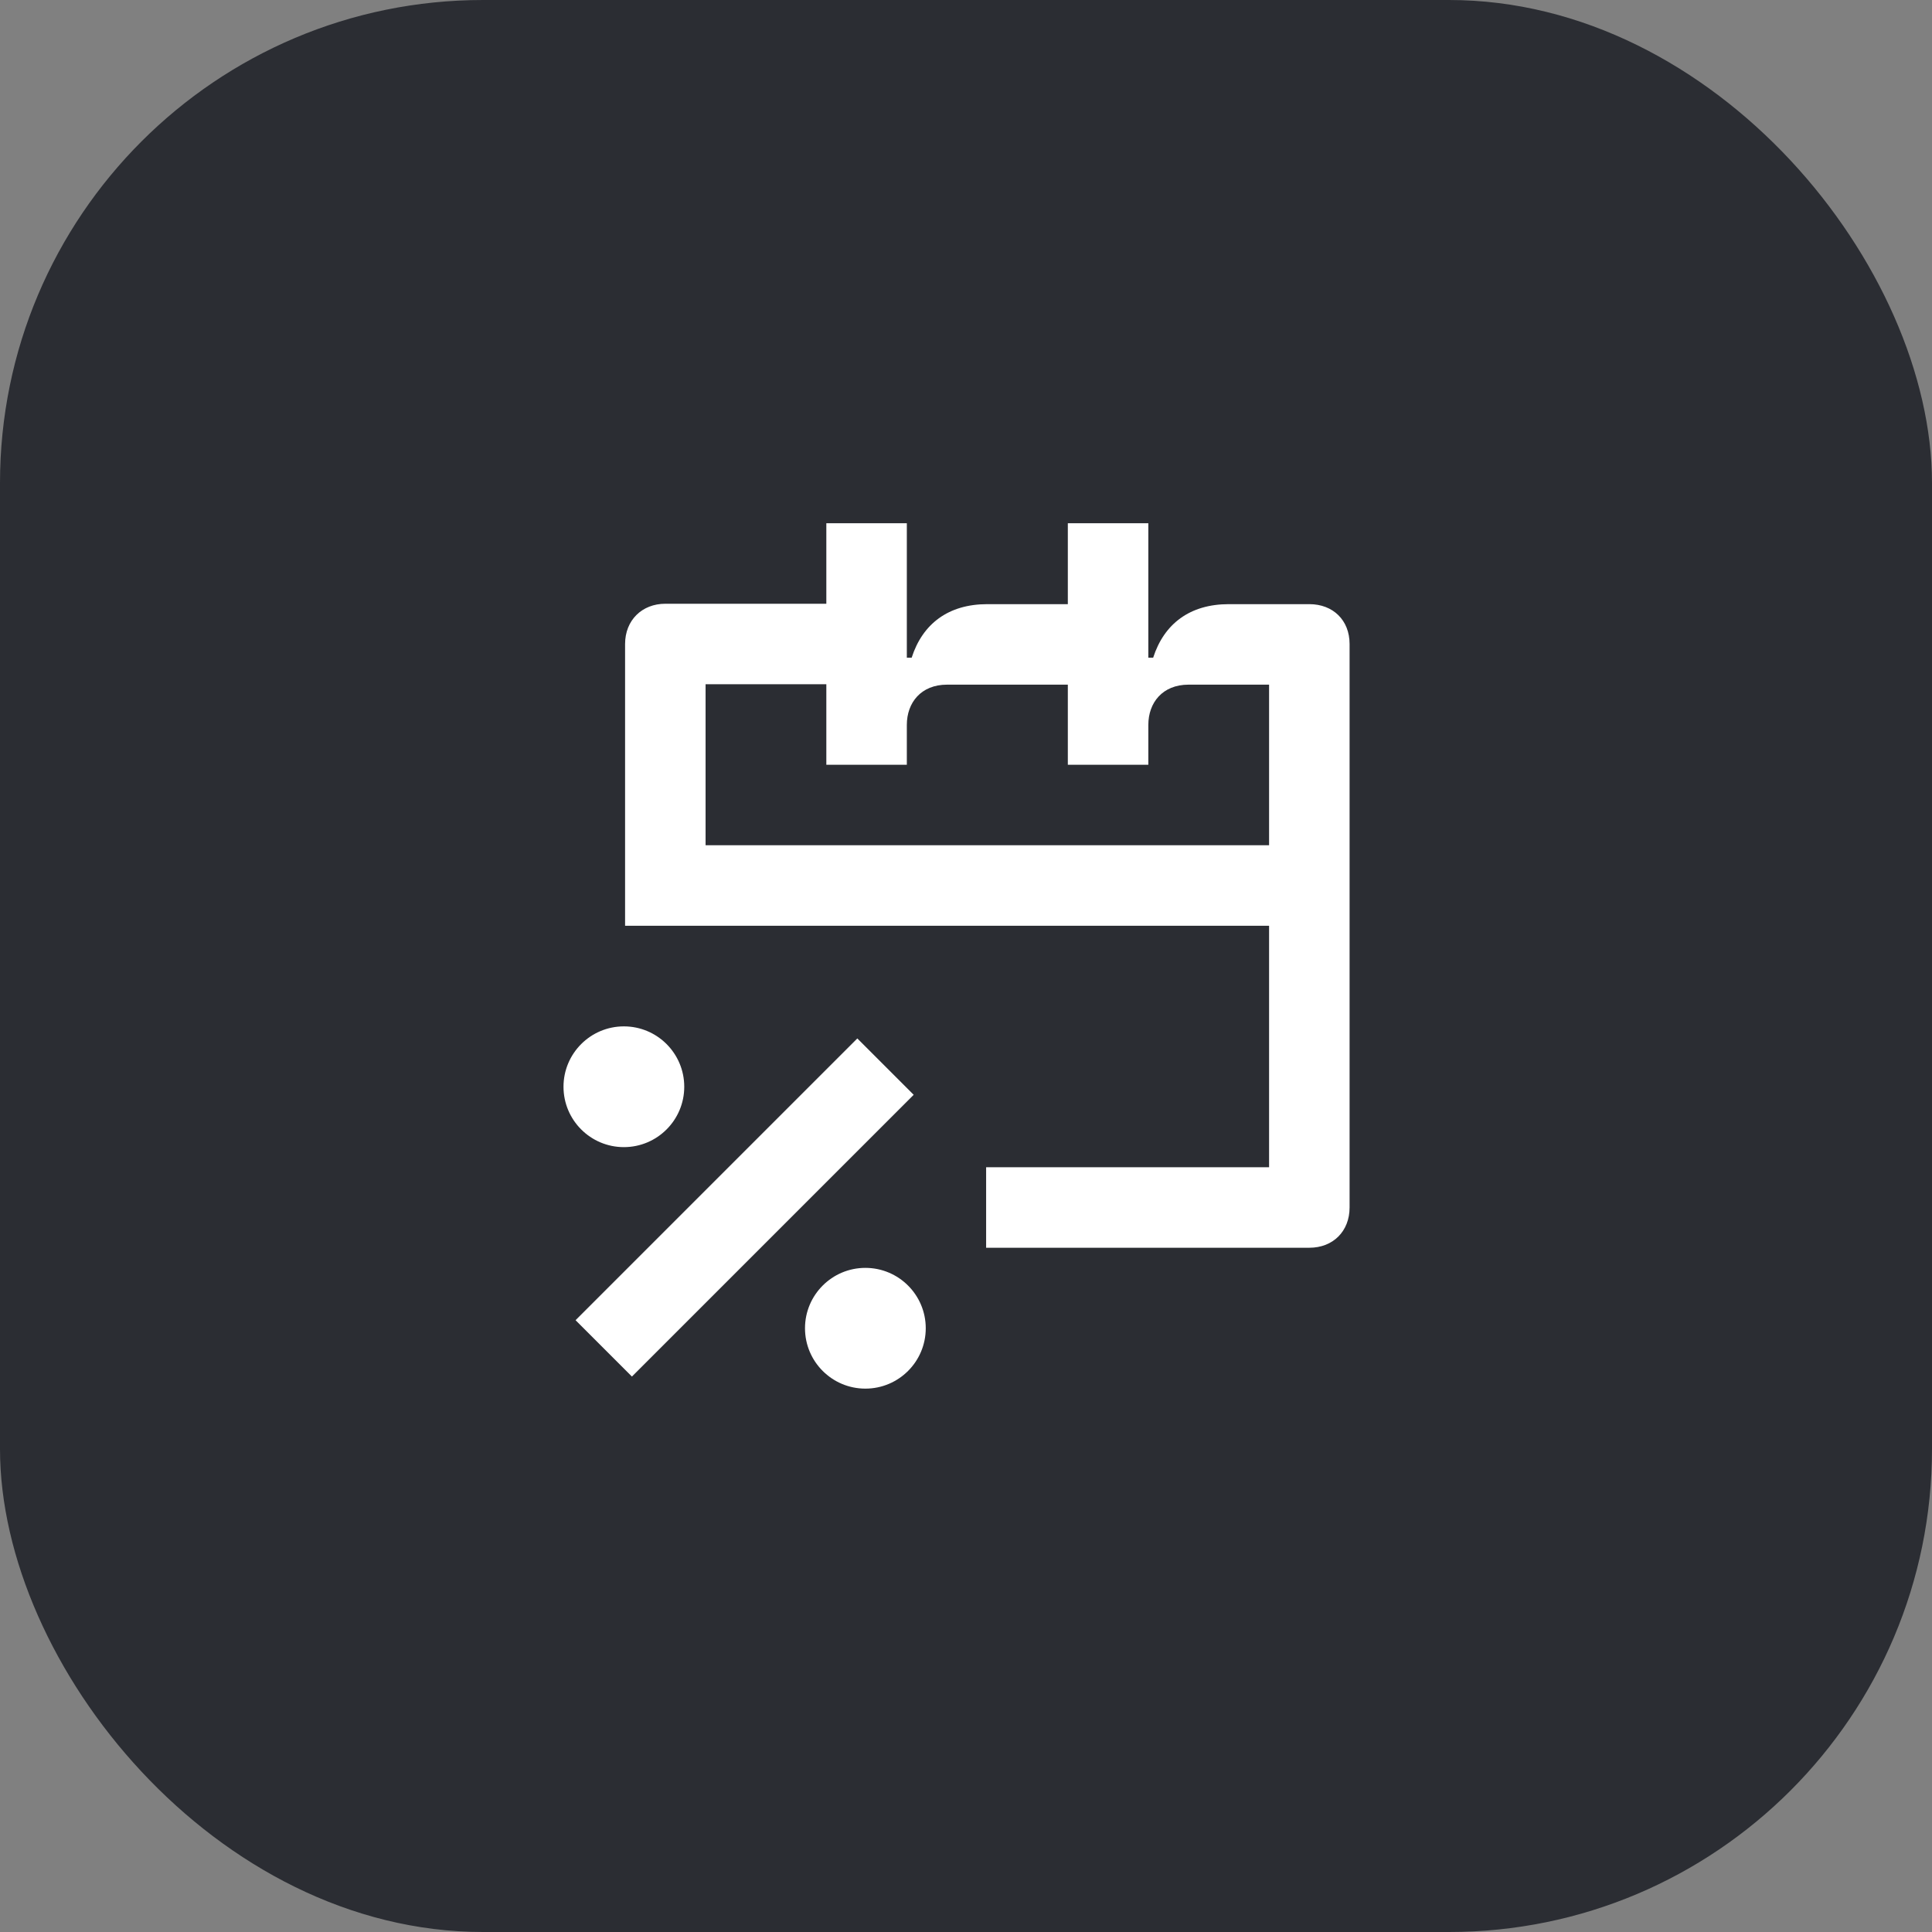 <svg width="48" height="48" viewBox="0 0 48 48" fill="none" xmlns="http://www.w3.org/2000/svg">
<rect x="0" y="0" width="48" height="48" fill="#808080" stroke="none"/>
<rect width="48" height="48" rx="12" fill="#2B2D33"/>
<path d="M21.3 25.8L14.3 32.8L15.7 34.2L22.7 27.2L21.3 25.8Z" fill="white"/>
<path d="M15.5 28.5C16.328 28.5 17 27.828 17 27C17 26.172 16.328 25.5 15.5 25.5C14.672 25.5 14 26.172 14 27C14 27.828 14.672 28.5 15.5 28.5Z" fill="white"/>
<path d="M21.5 34.5C22.328 34.5 23 33.828 23 33C23 32.172 22.328 31.5 21.5 31.5C20.672 31.5 20 32.172 20 33C20 33.828 20.672 34.5 21.5 34.5Z" fill="white"/>
<path d="M32.53 15.01H30.53C29.56 15.01 28.92 15.5 28.65 16.34H28.53V13H26.53V15.01H24.53C23.56 15.01 22.92 15.5 22.65 16.34H22.53V13H20.53V15H16.53C15.95 15 15.53 15.41 15.53 16V23H31.53V29H24.5V31H32.53C33.12 31 33.53 30.59 33.53 30V16C33.53 15.41 33.12 15.01 32.53 15.01ZM31.53 21H17.53V17H20.53V19H22.53V18.01C22.53 17.46 22.88 17.01 23.53 17.01H26.53V19H28.53V18.01C28.53 17.46 28.88 17.01 29.53 17.01H31.53V21Z" fill="white"/>
</svg>

